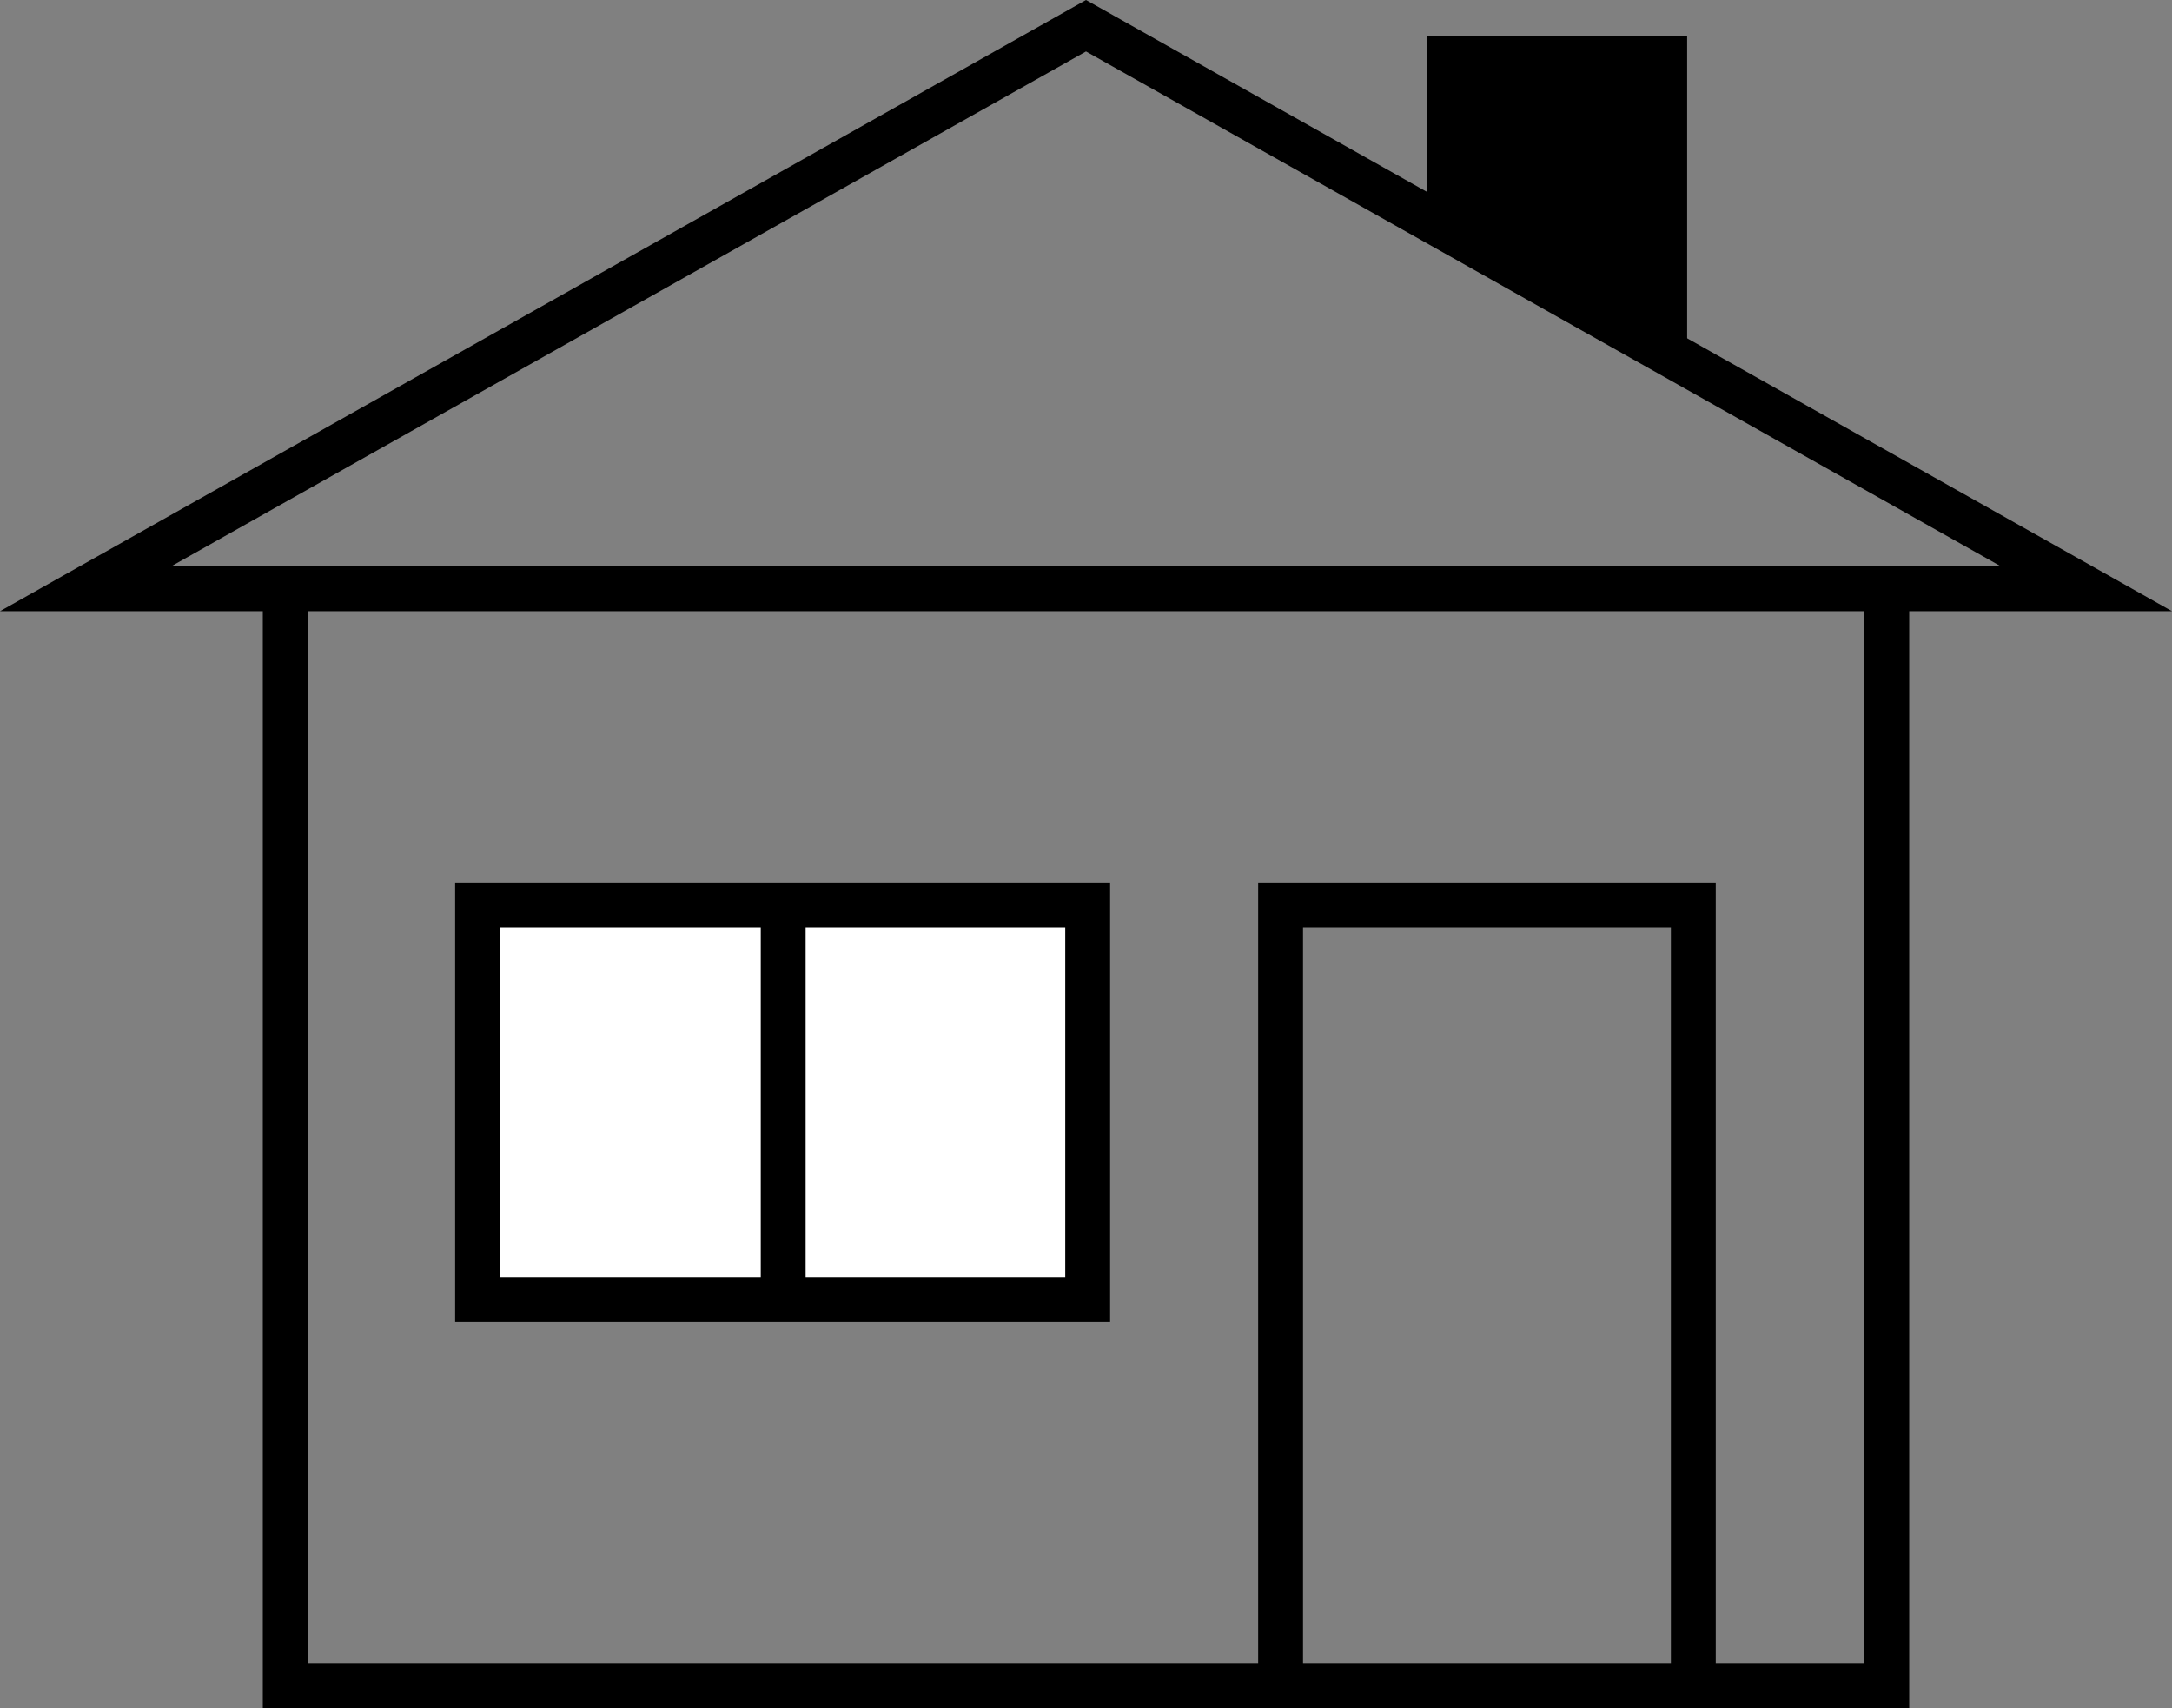 <svg xmlns="http://www.w3.org/2000/svg" width="1936.634" height="1522.95" viewBox="0 0 1936.634 1522.95">
  <rect x="0" y="0" width="1936.634" height="1522.95" fill="#808080" stroke="none"/>
  <g id="icon42" transform="translate(-31.683 -237.05)">
    <g id="Group_11" data-name="Group 11" transform="translate(0 -20)">
      <g id="Group_9" data-name="Group 9" transform="translate(26.5 -169)">
        <path id="Path_1" data-name="Path 1" d="M604,2626h0l892,502H-288Z" transform="translate(369.5 -2177)" fill="none" stroke="#000" stroke-width="40"/>
        <path id="Path_2" data-name="Path 2" d="M-84,3144v962H1344V3144" transform="translate(343.5 -2177)" fill="none" stroke="#000" stroke-width="40"/>
        <path id="Path_4" data-name="Path 4" d="M788,4026V3340h368v686" transform="translate(359 -2107)" fill="none" stroke="#000" stroke-width="40"/>
        <g id="Group_8" data-name="Group 8" transform="translate(-18 70)">
          <g id="Path_9" data-name="Path 9" transform="translate(469 1143)" fill="#fff">
            <path d="M 524 372 L -20 372 L -20 20 L 524 20 L 524 372 Z" stroke="none"/>
            <path d="M 0 40 L 0 352 L 504 352 L 504 40 L 0 40 M -40 0 L 544 0 L 544 392 L -40 392 L -40 0 Z" stroke="none" fill="#000"/>
          </g>
          <path id="Path_10" data-name="Path 10" d="M0,0V339" transform="translate(721.5 1161.5)" fill="none" stroke="#000" stroke-width="40"/>
        </g>
      </g>
      <path id="Path_11" data-name="Path 11" d="M0,0H232V294L0,180.5Z" transform="translate(1304 289)"/>
    </g>
  </g>
</svg>
